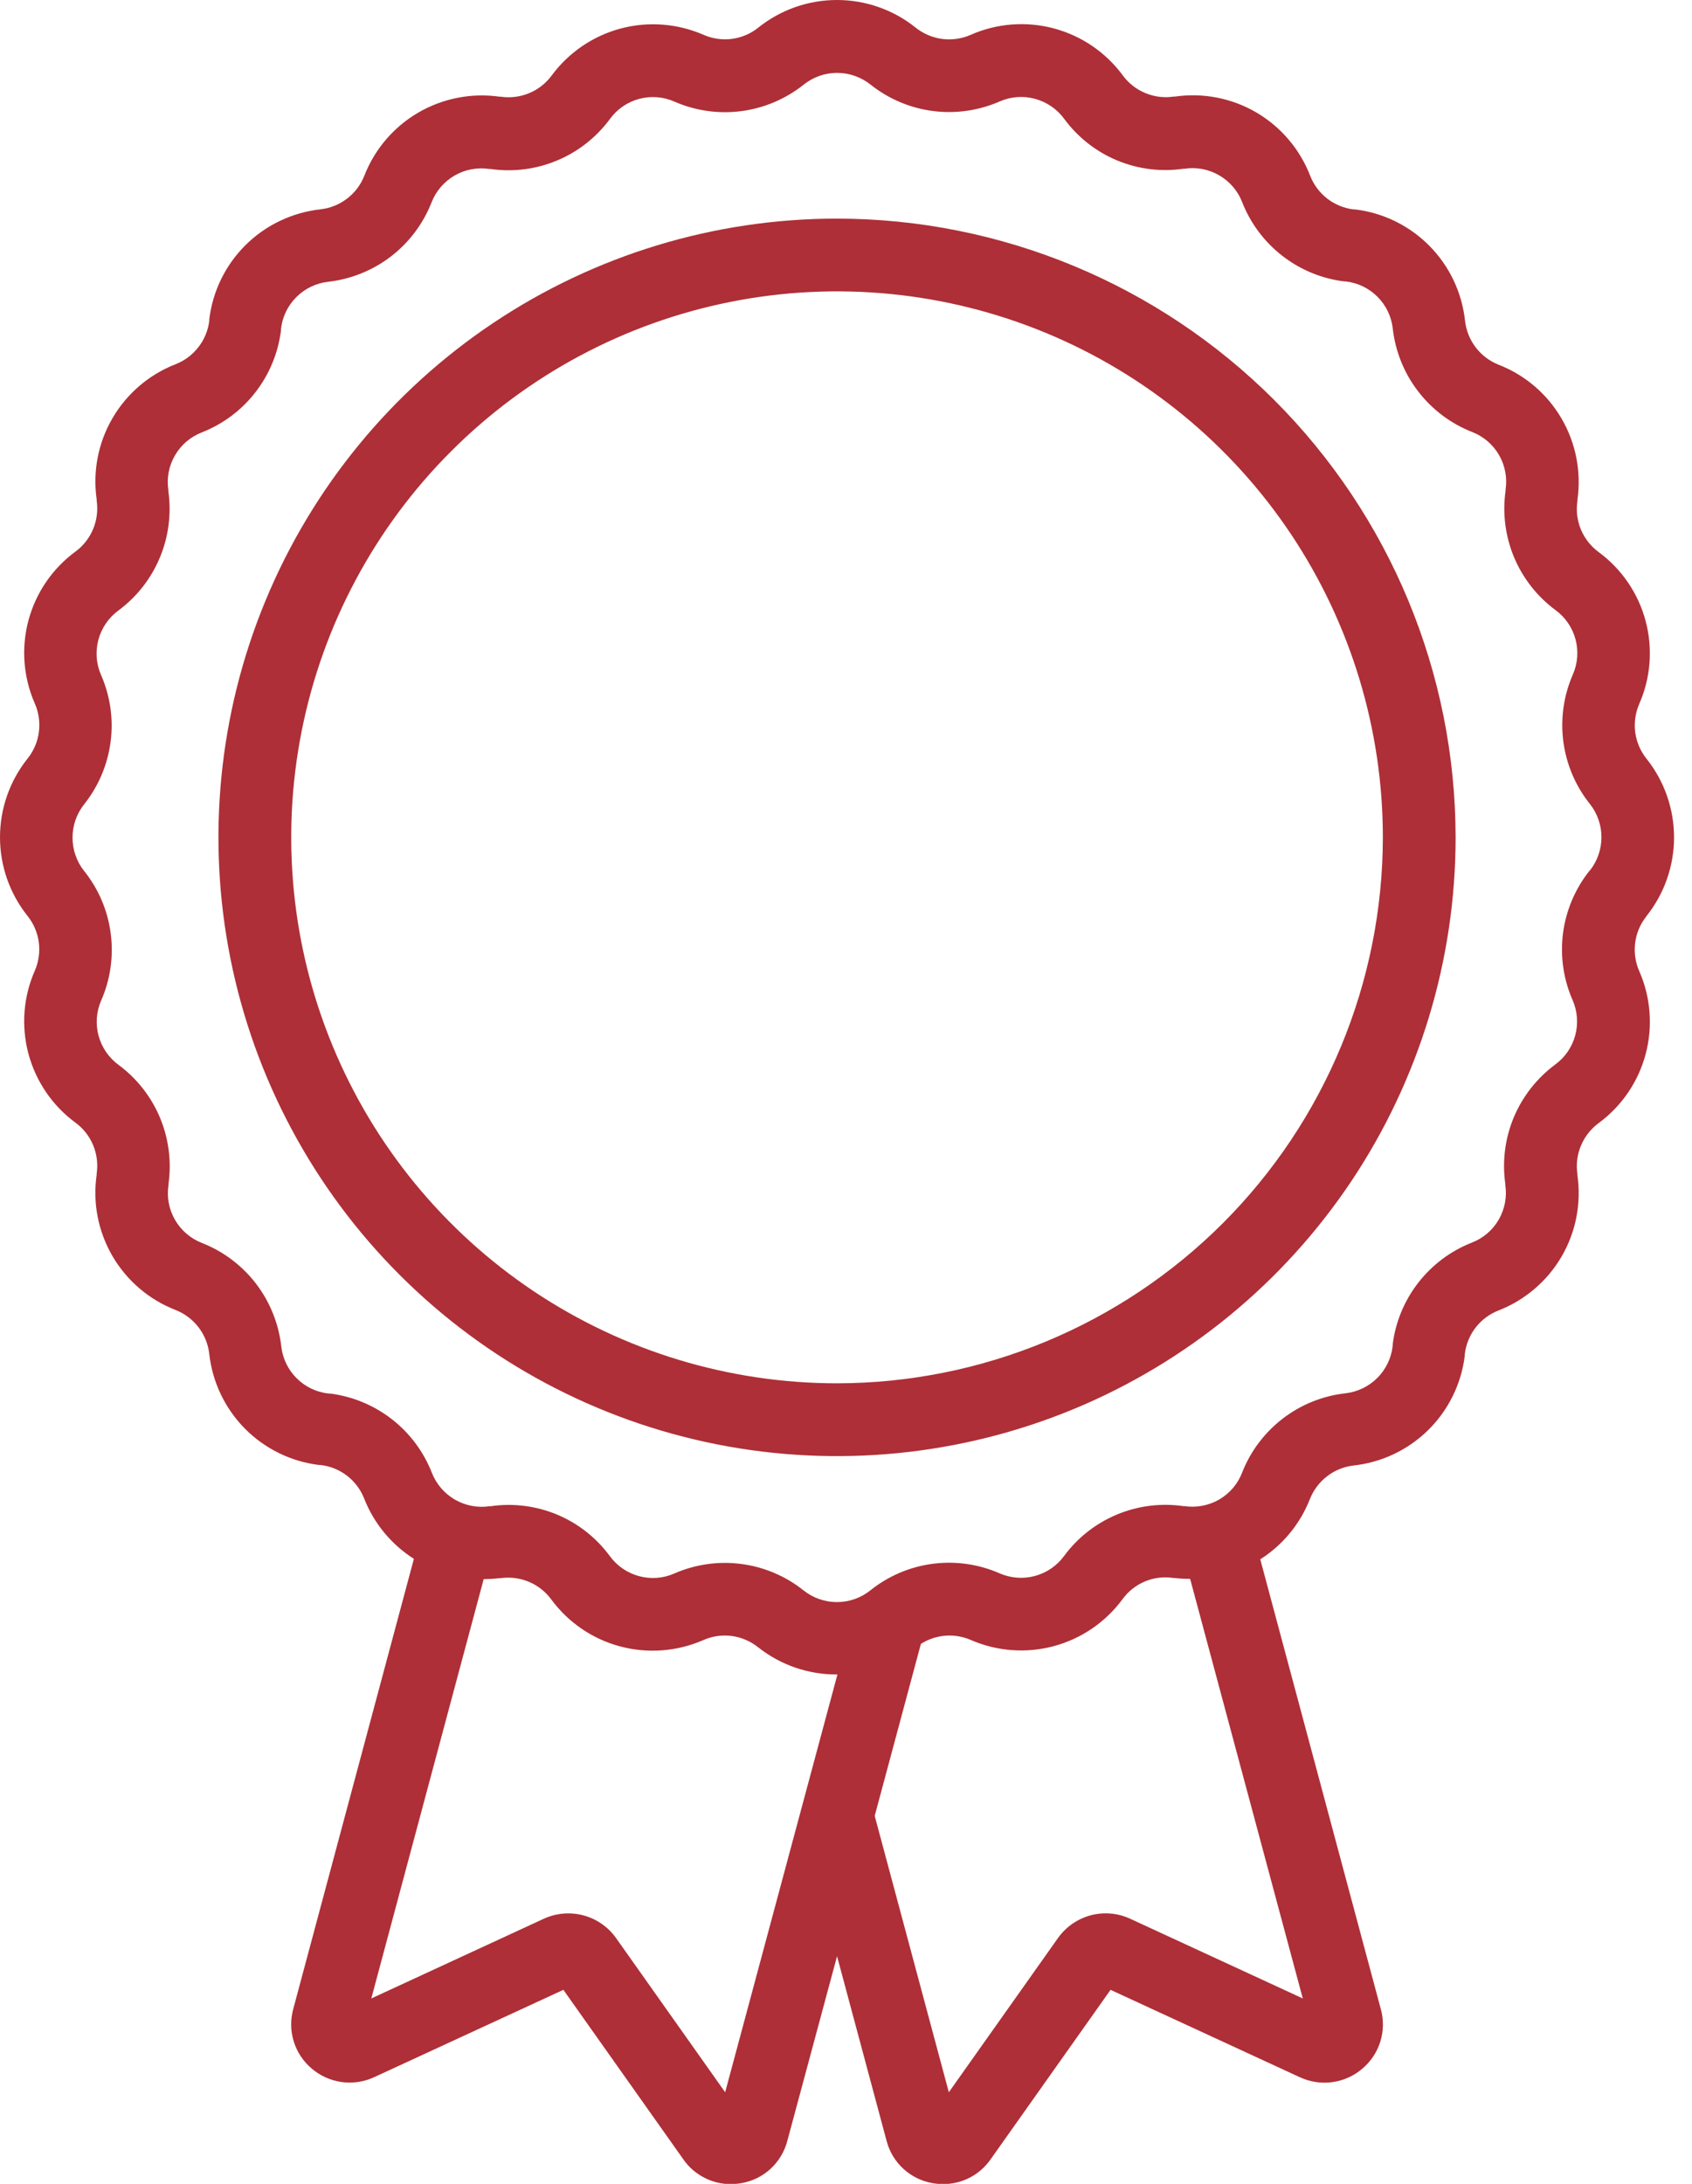 <svg width="31" height="40" viewBox="0 0 31 40" fill="none" xmlns="http://www.w3.org/2000/svg">
<path d="M30.166 16.779C30.493 16.37 30.671 15.861 30.671 15.338C30.671 14.814 30.493 14.306 30.166 13.896C30.055 13.757 29.984 13.591 29.96 13.415C29.937 13.239 29.962 13.059 30.032 12.896C30.244 12.416 30.285 11.879 30.15 11.372C30.014 10.865 29.71 10.42 29.287 10.11C29.144 10.004 29.032 9.861 28.964 9.697C28.896 9.532 28.874 9.352 28.901 9.176V9.155C28.974 8.64 28.872 8.114 28.609 7.665C28.347 7.215 27.94 6.868 27.454 6.679C27.288 6.613 27.143 6.503 27.035 6.36C26.927 6.217 26.86 6.048 26.841 5.87C26.784 5.354 26.554 4.872 26.189 4.503C25.824 4.134 25.345 3.898 24.829 3.836H24.802C24.625 3.815 24.457 3.746 24.316 3.637C24.175 3.527 24.067 3.382 24.003 3.216C23.814 2.73 23.467 2.323 23.018 2.06C22.569 1.797 22.043 1.695 21.528 1.769H21.505C21.329 1.796 21.149 1.773 20.985 1.705C20.82 1.637 20.677 1.525 20.572 1.382C20.26 0.959 19.814 0.655 19.307 0.52C18.8 0.385 18.262 0.427 17.782 0.639C17.618 0.711 17.438 0.736 17.26 0.713C17.083 0.689 16.915 0.617 16.776 0.506C16.367 0.178 15.858 0 15.335 0C14.811 0 14.302 0.178 13.893 0.506C13.755 0.617 13.588 0.688 13.412 0.712C13.236 0.735 13.056 0.71 12.893 0.639C12.413 0.429 11.876 0.388 11.369 0.523C10.863 0.659 10.418 0.962 10.107 1.384C10.001 1.527 9.858 1.639 9.693 1.707C9.529 1.775 9.349 1.797 9.173 1.771H9.152C8.637 1.698 8.112 1.801 7.662 2.063C7.213 2.326 6.865 2.732 6.676 3.217C6.611 3.383 6.501 3.529 6.36 3.637C6.218 3.746 6.049 3.814 5.872 3.834C5.356 3.891 4.873 4.12 4.504 4.484C4.134 4.849 3.898 5.328 3.835 5.844V5.871C3.814 6.048 3.746 6.215 3.637 6.356C3.528 6.497 3.384 6.606 3.218 6.671C2.733 6.859 2.326 7.207 2.063 7.656C1.8 8.105 1.697 8.63 1.771 9.146V9.168C1.797 9.344 1.775 9.524 1.707 9.689C1.639 9.853 1.527 9.996 1.384 10.102C0.961 10.412 0.657 10.857 0.521 11.364C0.386 11.871 0.427 12.408 0.639 12.888C0.71 13.052 0.736 13.232 0.712 13.41C0.689 13.587 0.617 13.755 0.505 13.894C0.178 14.303 0 14.812 0 15.336C0 15.859 0.178 16.368 0.505 16.777C0.616 16.916 0.687 17.082 0.711 17.258C0.734 17.435 0.709 17.614 0.639 17.777C0.427 18.257 0.386 18.795 0.521 19.301C0.657 19.808 0.961 20.253 1.384 20.564C1.527 20.669 1.639 20.812 1.707 20.976C1.775 21.141 1.797 21.321 1.771 21.497V21.518C1.696 22.034 1.799 22.559 2.062 23.009C2.324 23.458 2.731 23.805 3.217 23.994C3.383 24.059 3.528 24.169 3.637 24.31C3.746 24.452 3.814 24.621 3.834 24.798C3.891 25.314 4.121 25.796 4.486 26.166C4.851 26.535 5.33 26.77 5.846 26.833H5.873C6.05 26.853 6.218 26.922 6.359 27.03C6.5 27.139 6.608 27.284 6.673 27.45C6.852 27.904 7.171 28.29 7.583 28.552L5.371 36.804C5.319 36.998 5.323 37.203 5.383 37.395C5.443 37.587 5.557 37.758 5.711 37.888C5.866 38.021 6.057 38.107 6.26 38.135C6.463 38.163 6.669 38.132 6.855 38.046L10.322 36.446L12.522 39.554C12.619 39.693 12.749 39.807 12.9 39.885C13.051 39.964 13.218 40.005 13.389 40.004C13.454 40.004 13.519 39.998 13.583 39.987C13.783 39.953 13.968 39.862 14.117 39.725C14.266 39.588 14.373 39.411 14.424 39.216L15.336 35.83L16.244 39.214C16.295 39.41 16.402 39.587 16.551 39.724C16.7 39.861 16.886 39.952 17.085 39.987C17.15 39.998 17.215 40.004 17.28 40.004C17.451 40.004 17.618 39.964 17.769 39.885C17.92 39.807 18.049 39.693 18.147 39.554L20.347 36.446L23.824 38.051C24.009 38.135 24.215 38.165 24.416 38.136C24.618 38.107 24.807 38.022 24.961 37.889C25.115 37.759 25.229 37.588 25.289 37.396C25.349 37.203 25.353 36.998 25.3 36.804L23.09 28.561C23.502 28.299 23.82 27.913 23.998 27.46C24.064 27.293 24.173 27.148 24.315 27.039C24.456 26.93 24.625 26.862 24.802 26.842C25.319 26.785 25.801 26.555 26.17 26.19C26.539 25.825 26.774 25.346 26.837 24.83V24.803C26.858 24.626 26.926 24.458 27.035 24.317C27.143 24.177 27.288 24.068 27.454 24.003C27.939 23.814 28.346 23.467 28.609 23.018C28.872 22.569 28.974 22.044 28.901 21.528V21.506C28.874 21.329 28.896 21.15 28.965 20.985C29.033 20.821 29.145 20.678 29.288 20.572C29.71 20.262 30.015 19.817 30.15 19.31C30.286 18.803 30.244 18.266 30.033 17.786C29.962 17.623 29.936 17.444 29.959 17.268C29.981 17.091 30.052 16.925 30.163 16.786L30.166 16.779ZM13.286 38.322L11.286 35.496C11.141 35.293 10.929 35.146 10.688 35.082C10.446 35.018 10.19 35.04 9.963 35.144L6.803 36.604L8.862 28.923C8.956 28.923 9.05 28.918 9.143 28.907H9.166C9.342 28.881 9.522 28.903 9.686 28.971C9.851 29.039 9.993 29.151 10.099 29.294C10.41 29.717 10.855 30.021 11.362 30.156C11.868 30.291 12.406 30.25 12.886 30.04C13.05 29.967 13.23 29.942 13.408 29.965C13.585 29.989 13.752 30.061 13.892 30.173C14.303 30.498 14.812 30.673 15.336 30.67H15.343L13.286 38.322ZM20.709 35.145C20.482 35.039 20.225 35.017 19.983 35.081C19.741 35.146 19.529 35.293 19.384 35.497L17.384 38.322L16.026 33.26L16.872 30.11C17.006 30.024 17.159 29.973 17.317 29.96C17.475 29.947 17.634 29.973 17.78 30.035C18.26 30.246 18.797 30.287 19.304 30.152C19.811 30.016 20.256 29.712 20.567 29.29C20.672 29.146 20.814 29.034 20.979 28.965C21.144 28.897 21.324 28.875 21.5 28.903H21.521C21.616 28.914 21.71 28.919 21.805 28.919L23.869 36.604L20.709 35.145ZM29.12 15.951C28.859 16.28 28.692 16.674 28.637 17.091C28.583 17.508 28.643 17.932 28.812 18.317C28.901 18.52 28.919 18.749 28.861 18.963C28.803 19.178 28.674 19.367 28.494 19.498C28.16 19.746 27.898 20.079 27.736 20.463C27.575 20.847 27.521 21.268 27.579 21.68V21.702C27.613 21.921 27.57 22.146 27.459 22.339C27.348 22.531 27.174 22.68 26.966 22.76C26.579 22.912 26.24 23.166 25.985 23.494C25.729 23.823 25.567 24.214 25.516 24.627V24.653C25.491 24.874 25.392 25.081 25.235 25.238C25.077 25.396 24.871 25.495 24.649 25.52C24.231 25.567 23.834 25.727 23.501 25.984C23.168 26.24 22.91 26.582 22.757 26.974C22.677 27.181 22.528 27.355 22.336 27.466C22.143 27.577 21.918 27.619 21.698 27.586H21.678C21.265 27.527 20.845 27.581 20.46 27.742C20.076 27.903 19.742 28.165 19.495 28.501C19.363 28.68 19.174 28.809 18.96 28.866C18.745 28.924 18.517 28.906 18.313 28.817C17.928 28.648 17.503 28.588 17.086 28.643C16.669 28.698 16.275 28.866 15.947 29.129C15.773 29.268 15.557 29.344 15.334 29.344C15.111 29.344 14.895 29.268 14.721 29.129C14.392 28.867 13.998 28.7 13.581 28.646C13.164 28.591 12.74 28.652 12.355 28.82C12.152 28.91 11.924 28.927 11.709 28.869C11.494 28.811 11.305 28.682 11.174 28.503C10.927 28.167 10.594 27.904 10.21 27.743C9.825 27.582 9.404 27.528 8.992 27.588H8.971C8.751 27.621 8.526 27.578 8.334 27.467C8.142 27.355 7.993 27.182 7.912 26.975C7.76 26.587 7.506 26.248 7.178 25.993C6.849 25.738 6.458 25.576 6.045 25.524H6.019C5.798 25.5 5.591 25.401 5.434 25.243C5.276 25.086 5.177 24.879 5.153 24.658C5.105 24.24 4.945 23.843 4.688 23.509C4.432 23.176 4.09 22.919 3.699 22.766C3.491 22.685 3.318 22.536 3.207 22.344C3.095 22.151 3.053 21.927 3.087 21.707V21.686C3.145 21.274 3.091 20.853 2.93 20.469C2.768 20.084 2.506 19.751 2.171 19.504C1.992 19.372 1.863 19.183 1.805 18.968C1.748 18.753 1.765 18.525 1.855 18.322C2.024 17.936 2.083 17.512 2.028 17.095C1.974 16.678 1.806 16.284 1.543 15.955C1.404 15.781 1.329 15.565 1.329 15.342C1.329 15.12 1.404 14.904 1.543 14.73C1.805 14.4 1.972 14.006 2.026 13.589C2.081 13.173 2.02 12.749 1.852 12.364C1.762 12.16 1.745 11.932 1.803 11.717C1.861 11.502 1.99 11.314 2.169 11.182C2.504 10.935 2.766 10.601 2.927 10.217C3.088 9.833 3.143 9.413 3.085 9V8.979C3.051 8.759 3.093 8.534 3.205 8.342C3.316 8.149 3.49 8.001 3.697 7.92C4.085 7.768 4.424 7.515 4.679 7.186C4.934 6.858 5.096 6.466 5.148 6.054V6.028C5.172 5.806 5.271 5.6 5.429 5.442C5.587 5.284 5.793 5.185 6.015 5.161C6.432 5.113 6.829 4.953 7.163 4.697C7.496 4.441 7.753 4.098 7.907 3.707C7.987 3.5 8.136 3.327 8.329 3.215C8.521 3.104 8.745 3.062 8.965 3.095H8.986C9.4 3.155 9.822 3.101 10.208 2.939C10.594 2.778 10.928 2.514 11.176 2.178C11.307 1.998 11.496 1.868 11.711 1.811C11.926 1.754 12.154 1.771 12.358 1.862C12.743 2.03 13.168 2.09 13.585 2.035C14.002 1.98 14.396 1.812 14.725 1.55C14.899 1.411 15.114 1.335 15.337 1.335C15.56 1.335 15.776 1.411 15.95 1.55C16.279 1.811 16.673 1.979 17.09 2.033C17.507 2.087 17.931 2.027 18.316 1.858C18.52 1.769 18.747 1.752 18.962 1.81C19.177 1.868 19.366 1.997 19.497 2.176C19.744 2.512 20.077 2.775 20.461 2.936C20.846 3.097 21.267 3.151 21.679 3.091H21.701C21.92 3.057 22.145 3.1 22.337 3.211C22.53 3.323 22.679 3.496 22.759 3.704C22.911 4.091 23.165 4.43 23.493 4.685C23.822 4.941 24.213 5.103 24.626 5.154H24.652C24.873 5.179 25.08 5.278 25.237 5.435C25.395 5.593 25.494 5.799 25.518 6.021C25.566 6.439 25.726 6.836 25.983 7.169C26.239 7.502 26.581 7.76 26.973 7.913C27.18 7.993 27.353 8.142 27.465 8.335C27.576 8.527 27.618 8.752 27.584 8.972V8.992C27.526 9.405 27.58 9.825 27.741 10.21C27.903 10.594 28.165 10.928 28.5 11.175C28.679 11.306 28.808 11.495 28.866 11.71C28.923 11.925 28.906 12.153 28.816 12.357C28.648 12.742 28.588 13.167 28.643 13.584C28.698 14.001 28.865 14.395 29.128 14.724C29.266 14.897 29.341 15.113 29.341 15.335C29.341 15.556 29.266 15.772 29.128 15.946L29.12 15.951Z" fill="#AE2F37"/>
<path d="M15.336 4.004C13.094 4.004 10.903 4.668 9.039 5.914C7.176 7.159 5.723 8.929 4.865 11C4.007 13.071 3.783 15.35 4.22 17.548C4.658 19.747 5.737 21.766 7.322 23.351C8.907 24.936 10.926 26.015 13.125 26.453C15.323 26.89 17.602 26.665 19.673 25.808C21.744 24.95 23.514 23.497 24.759 21.634C26.004 19.77 26.669 17.578 26.669 15.337C26.666 12.332 25.471 9.452 23.346 7.327C21.221 5.202 18.34 4.007 15.336 4.004ZM15.336 25.337C13.358 25.337 11.425 24.75 9.78 23.652C8.136 22.553 6.854 20.991 6.097 19.164C5.34 17.337 5.142 15.326 5.528 13.386C5.914 11.446 6.866 9.664 8.265 8.266C9.663 6.867 11.445 5.915 13.385 5.529C15.325 5.143 17.335 5.341 19.163 6.098C20.99 6.855 22.552 8.137 23.651 9.781C24.749 11.426 25.336 13.359 25.336 15.337C25.333 17.988 24.278 20.53 22.404 22.405C20.529 24.279 17.987 25.334 15.336 25.337Z" fill="#AE2F37"/>
</svg>
